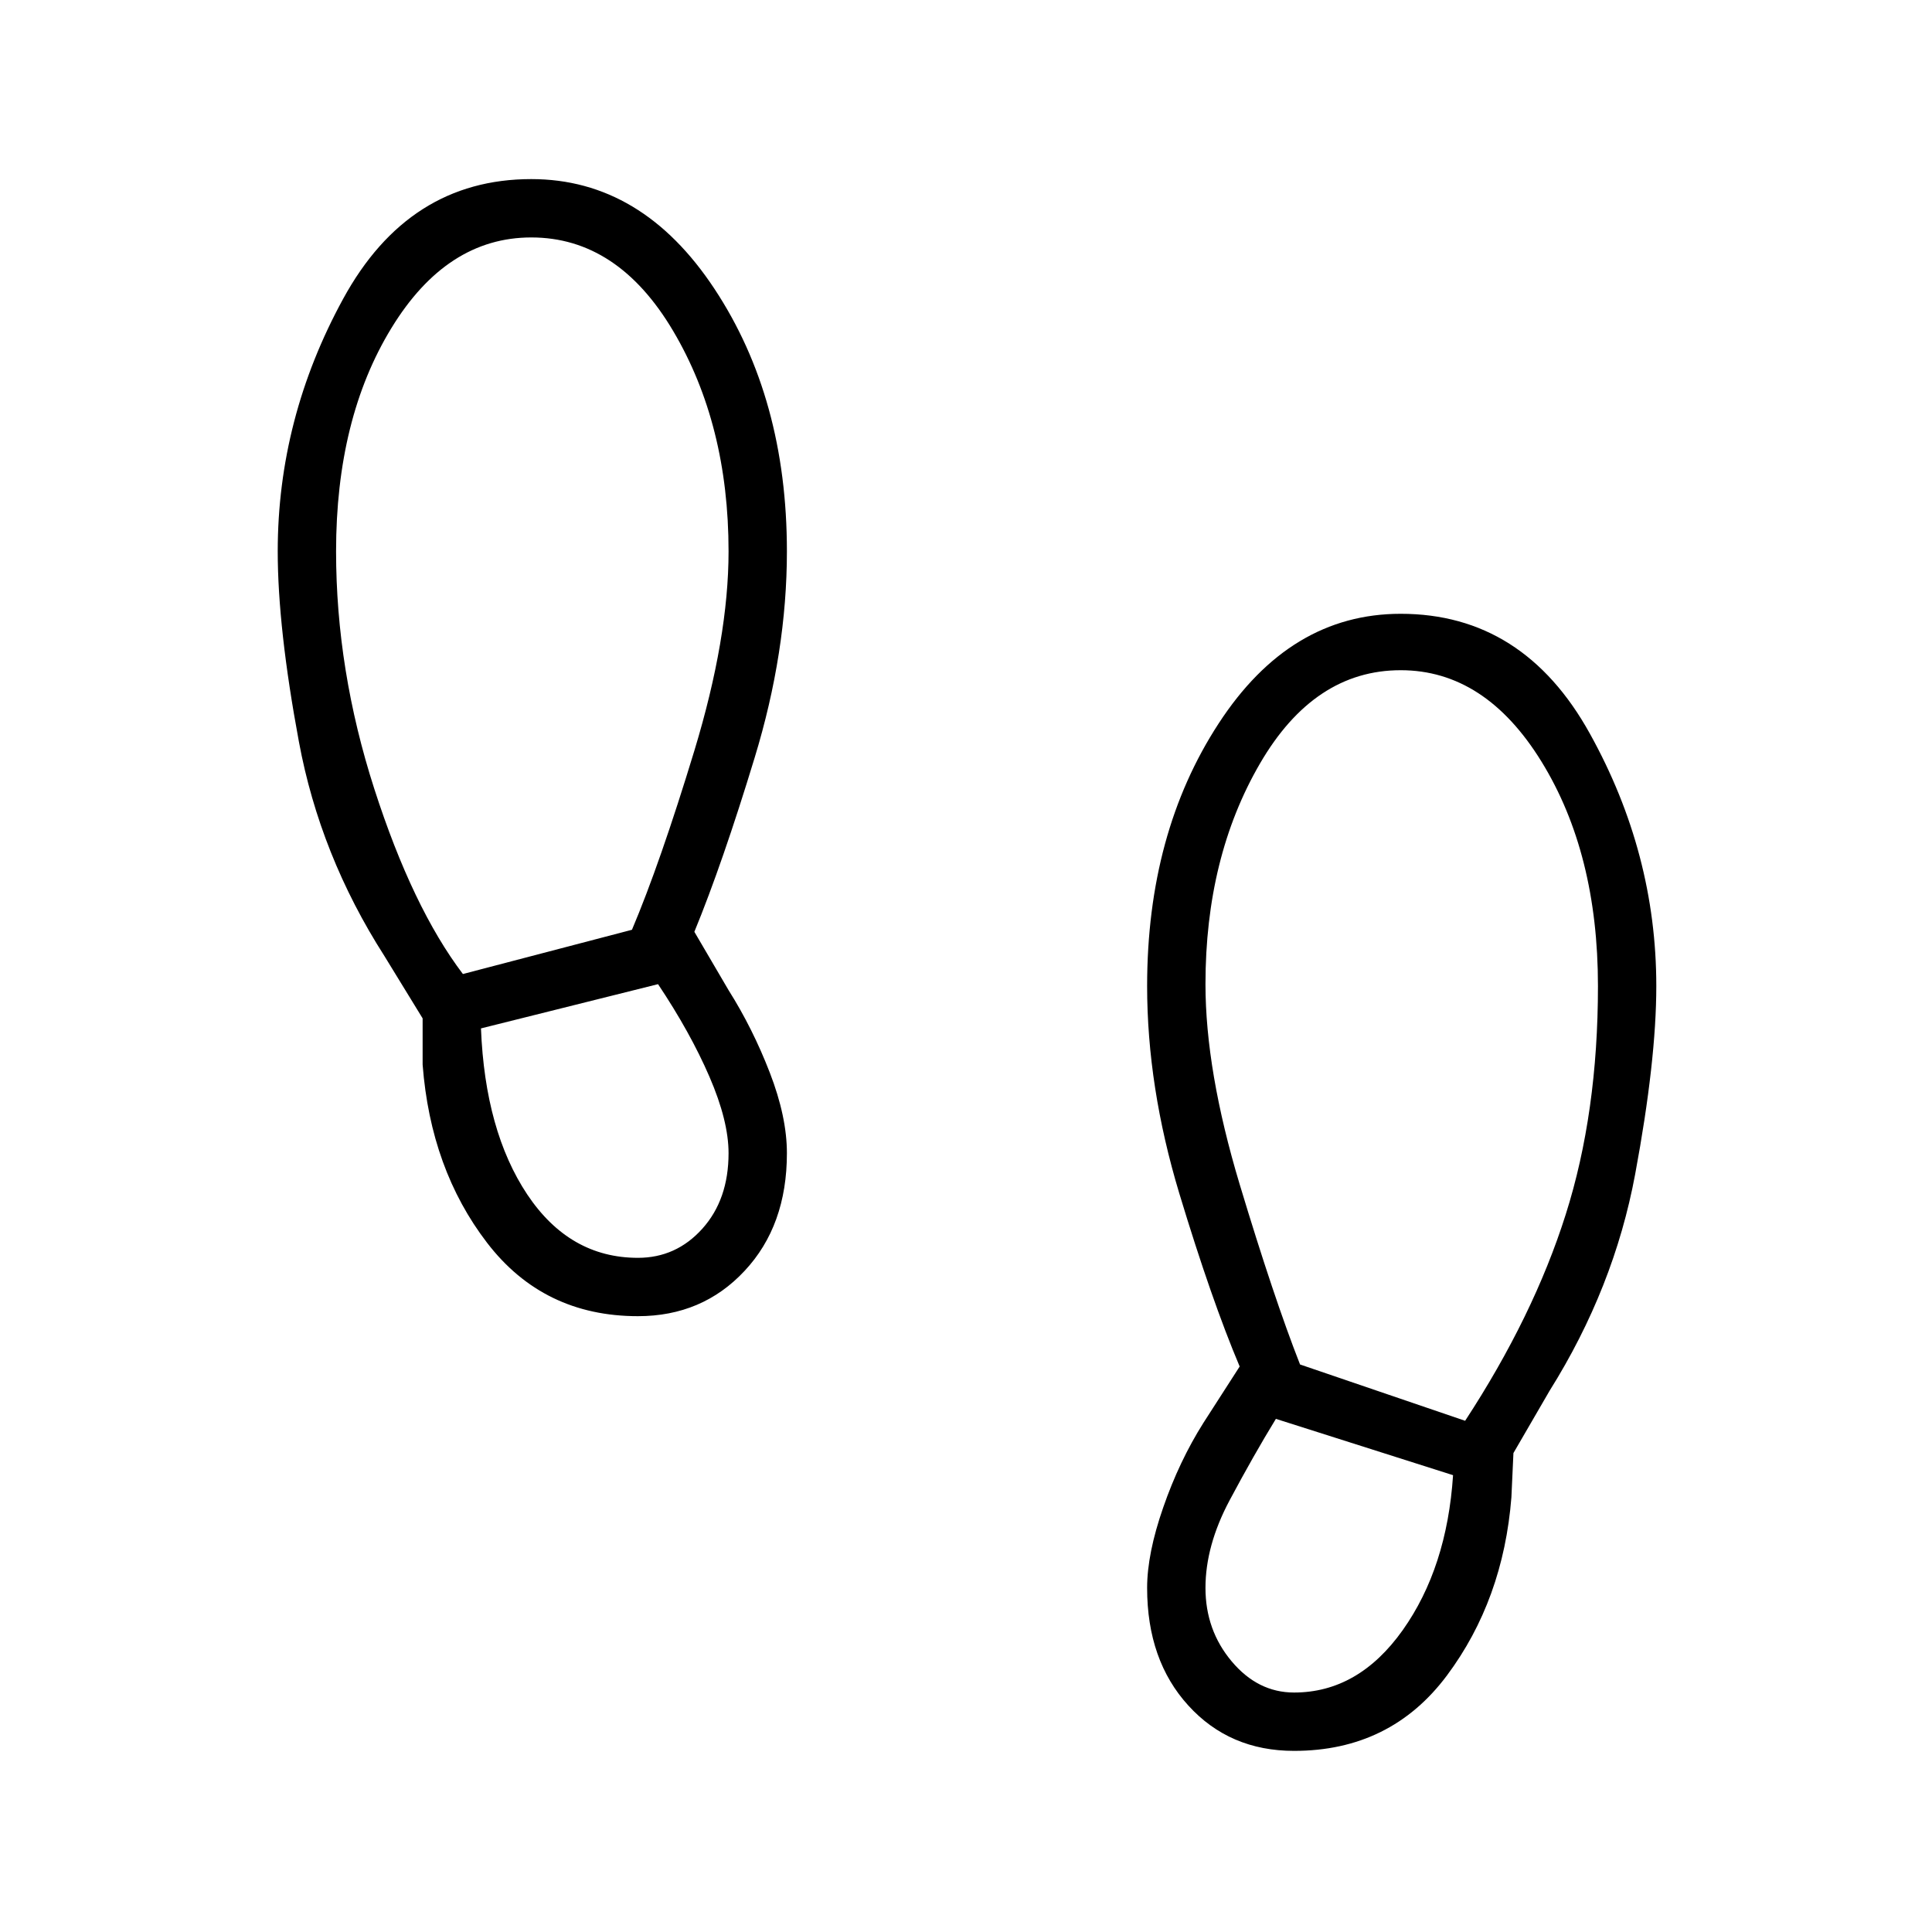<svg xmlns="http://www.w3.org/2000/svg" height="20" width="20"><path d="M6.604 13.625q-.979 0-1.562-.76-.584-.761-.667-1.844v-.479l-.396-.646q-.667-1.042-.885-2.219-.219-1.177-.219-1.969 0-1.375.677-2.614.677-1.24 1.948-1.24 1.146 0 1.896 1.136.75 1.135.75 2.718 0 1.042-.334 2.136-.333 1.094-.624 1.802l.354.604q.25.396.427.854.177.458.177.834 0 .75-.438 1.218-.437.469-1.104.469Zm-1.812-3.542 1.75-.458q.291-.687.646-1.854.354-1.167.354-2.063 0-1.312-.573-2.281-.573-.969-1.469-.969-.875 0-1.448.938-.573.937-.573 2.312 0 1.23.396 2.459t.917 1.916Zm1.812 2.938q.396 0 .667-.302t.271-.781q0-.334-.198-.792t-.532-.958l-1.833.458q.042 1.062.479 1.719.438.656 1.146.656Zm6.792 5.104q-.667 0-1.094-.469-.427-.468-.427-1.218 0-.355.167-.834.166-.479.416-.875l.375-.583q-.291-.688-.625-1.792-.333-1.104-.333-2.146 0-1.583.74-2.718.739-1.136 1.885-1.136 1.271 0 1.958 1.24.688 1.239.688 2.614 0 .771-.219 1.948t-.885 2.24l-.375.646-.021.458q-.084 1.062-.667 1.844-.583.781-1.583.781Zm1.771-3.417q.708-1.083 1.041-2.135.334-1.052.334-2.365 0-1.375-.584-2.323-.583-.947-1.458-.947-.896 0-1.458.968-.563.969-.563 2.282 0 .895.354 2.072.355 1.178.625 1.865Zm-1.771 2.813q.666 0 1.125-.646.458-.646.521-1.604l-1.834-.583q-.229.374-.479.843-.25.469-.25.907 0 .437.271.76t.646.323Z"/></svg>